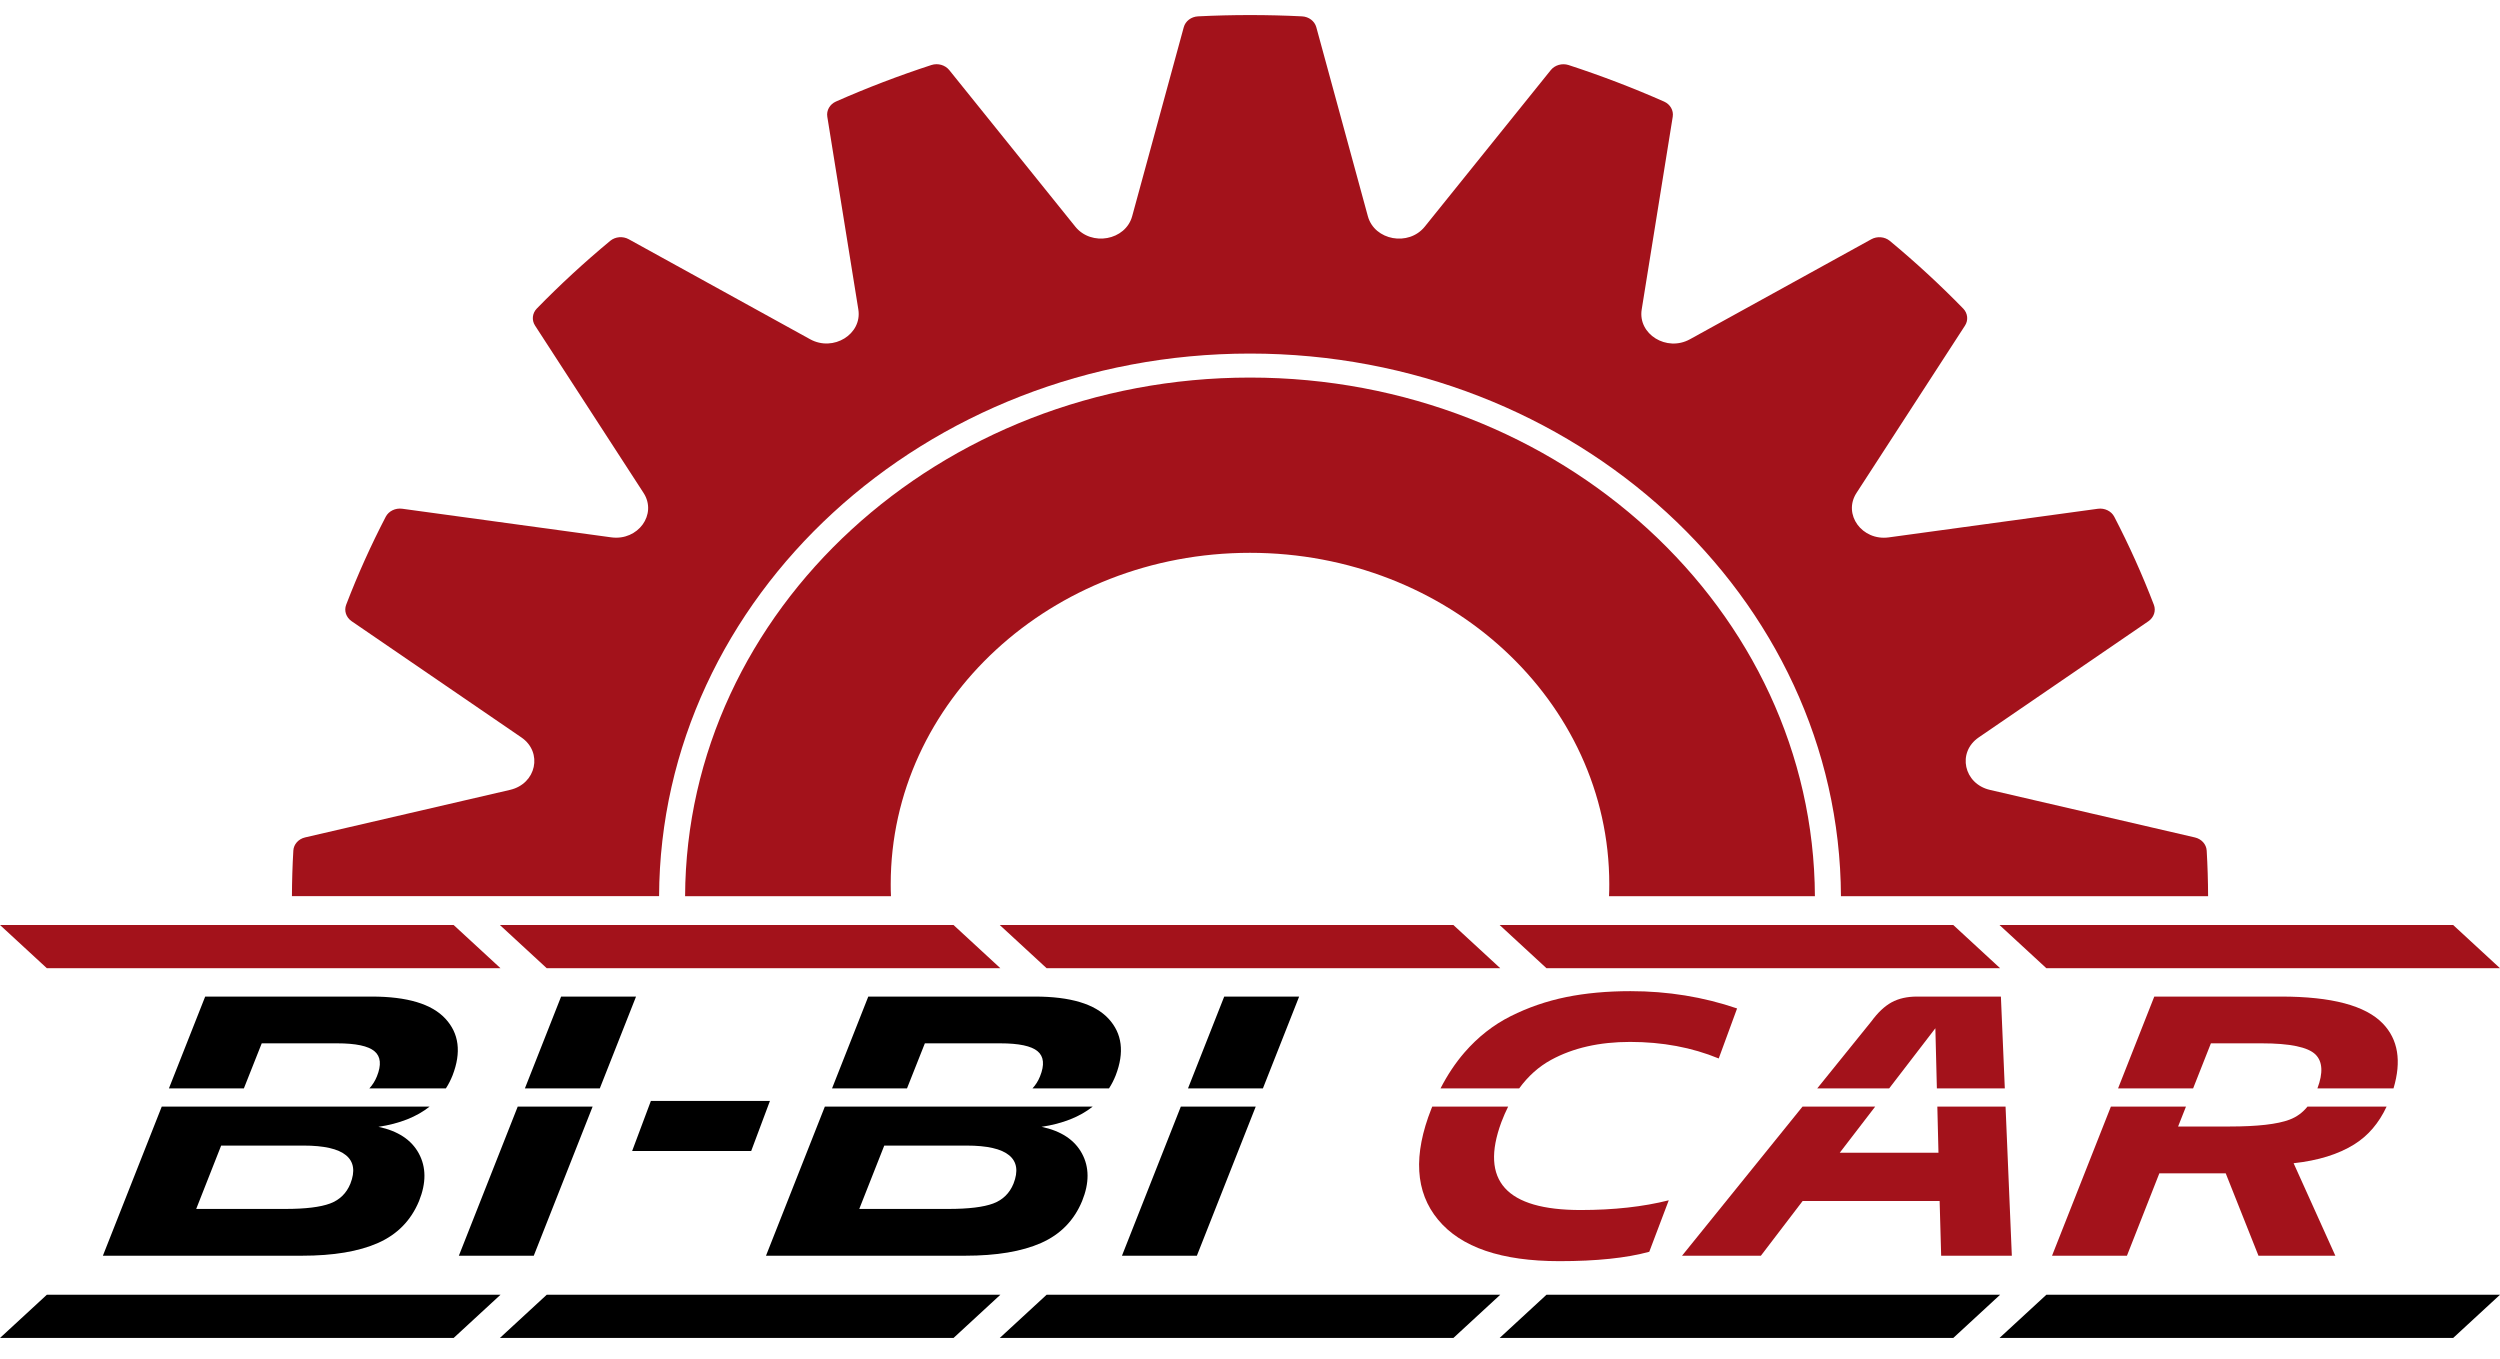 <?xml version="1.0" encoding="utf-8"?>
<!-- Generator: Adobe Illustrator 24.1.1, SVG Export Plug-In . SVG Version: 6.00 Build 0)  -->
<svg version="1.1" id="Слой_1" xmlns="http://www.w3.org/2000/svg" xmlns:xlink="http://www.w3.org/1999/xlink" x="0px" y="0px"
	 viewBox="0 0 1080 587" style="enable-background:new 0 0 1080 587;" xml:space="preserve">
<style type="text/css">
	.st0{fill:#A3121B;}
	.st1{display:none;}
	.st2{display:inline;}
	.st3{fill:#FFFFFF;}
</style>
<g>
	<g>
		<path class="st0" d="M784.04,387.15C783.46,263.51,674.2,163.11,540,163.11s-243.46,100.4-244.04,224.04h88.94
			c-0.09-1.72-0.11-3.44-0.11-5.19c0-79.06,69.49-143.14,155.21-143.14s155.21,64.08,155.21,143.14c0,1.74-0.02,3.46-0.11,5.19
			H784.04z"/>
		<path class="st0" d="M953.29,367.46c-0.16-2.72-2.23-5.02-5.08-5.68l-88.54-20.54c-11.36-2.63-14.28-16.24-4.88-22.67l73.33-50.2
			c2.36-1.64,3.33-4.5,2.36-7.07c-4.99-13.03-10.71-25.72-17.12-38.07c-1.28-2.45-4.16-3.84-7.09-3.44l-90.31,12.36
			c-11.58,1.58-19.95-9.96-13.95-19.21l46.86-72.27c1.51-2.32,1.21-5.31-0.74-7.34c-10.01-10.27-20.63-20.06-31.76-29.29
			c-2.2-1.8-5.44-2.07-7.96-0.68l-78.37,43.21c-10.03,5.54-22.54-2.18-20.83-12.86l13.41-83.29c0.43-2.7-1.08-5.35-3.73-6.53
			c-13.38-5.91-27.15-11.18-41.28-15.79c-2.79-0.89-5.89,0-7.67,2.18l-54.44,67.63c-6.97,8.67-21.73,5.97-24.59-4.5l-22.27-81.65
			c-0.72-2.63-3.22-4.54-6.16-4.69c-7.42-0.37-14.91-0.56-22.47-0.56s-15.05,0.19-22.47,0.56c-2.95,0.15-5.44,2.05-6.16,4.69
			L489.1,93.39c-2.86,10.48-17.61,13.17-24.59,4.5l-54.44-67.63c-1.78-2.18-4.88-3.07-7.67-2.18c-14.13,4.61-27.89,9.87-41.28,15.79
			c-2.65,1.18-4.16,3.84-3.73,6.53l13.41,83.29c1.71,10.68-10.8,18.4-20.83,12.86l-78.37-43.21c-2.52-1.39-5.76-1.12-7.96,0.68
			c-11.13,9.23-21.75,19.02-31.76,29.29c-1.96,2.03-2.25,5.02-0.74,7.34l46.86,72.27c6.01,9.25-2.36,20.79-13.95,19.21l-90.31-12.36
			c-2.92-0.39-5.8,1-7.09,3.44c-6.41,12.34-12.12,25.04-17.12,38.07c-0.97,2.57,0,5.44,2.36,7.07l73.33,50.2
			c9.4,6.43,6.48,20.04-4.88,22.67l-88.54,20.54c-2.86,0.66-4.93,2.97-5.08,5.68c-0.38,6.51-0.58,13.07-0.61,19.69h158.61
			C285.3,257.81,399.61,152.74,540,152.74s254.7,105.07,255.29,234.41H953.9C953.87,380.53,953.67,373.98,953.29,367.46z"/>
	</g>
	<g>
		<g>
			<polygon class="st0" points="216.22,418.27 20.24,418.27 0,399.6 195.97,399.6 			"/>
			<polygon class="st0" points="432.16,418.27 236.19,418.27 215.95,399.6 411.92,399.6 			"/>
			<polygon class="st0" points="648.11,418.27 452.14,418.27 431.89,399.6 627.86,399.6 			"/>
			<polygon class="st0" points="864.05,418.27 668.08,418.27 647.84,399.6 843.81,399.6 			"/>
			<polygon class="st0" points="1080,418.27 884.03,418.27 863.78,399.6 1059.76,399.6 			"/>
		</g>
		<g>
			<polygon points="863.78,578 1059.76,578 1080,559.33 884.03,559.33 			"/>
			<polygon points="647.84,578 843.81,578 864.05,559.33 668.08,559.33 			"/>
			<polygon points="431.89,578 627.86,578 648.11,559.33 452.14,559.33 			"/>
			<polygon points="215.95,578 411.92,578 432.16,559.33 236.19,559.33 			"/>
			<polygon points="0,578 195.97,578 216.22,559.33 20.24,559.33 			"/>
		</g>
		<g>
			<path d="M163.49,486.79c9.15-1.38,16.51-4.3,22.11-8.75H69.88l-25.43,64.43h85.99c13.61,0,24.56-1.83,32.89-5.52
				c8.32-3.69,14.22-9.72,17.7-18.11c3.13-7.78,3.11-14.62-0.09-20.53C177.74,492.39,171.92,488.57,163.49,486.79z M151.36,511.37
				c-1.7,4.14-4.61,6.99-8.78,8.55c-4.17,1.55-10.61,2.34-19.39,2.34H84.76l10.78-27.37h35.58c8.88,0,15,1.4,18.38,4.2
				C152.87,501.88,153.49,505.98,151.36,511.37z M192.41,440.07c-5.9-6.37-16.5-9.55-31.79-9.55H88.64L72.97,470.2h32.38l7.72-19.48
				h32.55c8.08,0,13.49,1.14,16.17,3.43c2.7,2.27,3.04,5.9,1.02,10.88c-0.8,1.98-1.89,3.7-3.25,5.16h33.06
				c1.14-1.74,2.09-3.62,2.89-5.63C199.35,454.61,198.32,446.45,192.41,440.07z"/>
			<path d="M242.4,430.52l-15.65,39.68h32.36l15.66-39.68H242.4z M223.66,478.04l-25.43,64.43h32.36l25.43-64.43H223.66z"/>
			<path d="M273.09,497.22l8.09-21.61h51.43l-8.09,21.61H273.09z"/>
			<path d="M478.88,440.07c-5.9-6.37-16.5-9.55-31.79-9.55H375.1l-15.66,39.68h32.38l7.72-19.48h32.53c8.1,0,13.5,1.14,16.19,3.43
				c2.7,2.27,3.04,5.9,1.02,10.88c-0.8,1.98-1.89,3.7-3.25,5.16h33.06c1.14-1.74,2.09-3.62,2.89-5.63
				C485.82,454.61,484.78,446.45,478.88,440.07z M449.95,486.79c9.15-1.38,16.51-4.3,22.11-8.75H356.34l-25.43,64.43h85.99
				c13.61,0,24.56-1.83,32.89-5.52c8.32-3.69,14.22-9.72,17.69-18.11c3.15-7.78,3.13-14.62-0.07-20.53
				C464.2,492.39,458.39,488.57,449.95,486.79z M437.82,511.37c-1.7,4.14-4.61,6.99-8.78,8.55c-4.17,1.55-10.63,2.34-19.39,2.34
				h-38.45l10.8-27.37h35.58c8.88,0,15,1.4,18.38,4.2C439.34,501.88,439.95,505.98,437.82,511.37z"/>
			<path d="M510.12,478.04l-25.43,64.43h32.36l25.43-64.43H510.12z M528.86,430.52l-15.65,39.68h32.36l15.66-39.68H528.86z"/>
			<path class="st0" d="M682.81,522.73c-32.16,0-43.57-12.66-34.23-37.94c0.9-2.38,1.89-4.63,2.94-6.74h-32.79
				c-0.12,0.27-0.24,0.55-0.34,0.83c-7.98,20.11-7.02,36.12,2.87,48.04c9.88,11.94,27.36,17.9,52.43,17.9
				c15.97,0,28.89-1.35,38.79-4.05l8.42-22.24C709.88,521.31,697.2,522.73,682.81,522.73z M704.39,428.18
				c-10.12,0-19.39,0.85-27.82,2.56c-8.44,1.73-16.41,4.47-23.95,8.25c-7.53,3.78-14.18,9.02-19.98,15.7
				c-3.93,4.55-7.36,9.71-10.34,15.51h33.98c3.86-5.3,8.45-9.41,13.79-12.33c9.49-5.18,20.88-7.76,34.15-7.76
				c13.93,0,26.68,2.38,38.27,7.15l7.93-21.61C735.8,430.66,720.46,428.18,704.39,428.18z"/>
			<path class="st0" d="M864.39,430.52h-36.24c-4.29,0-7.93,0.83-10.97,2.48c-3.03,1.66-5.95,4.41-8.76,8.25l-23.38,28.95h31.07
				l19.97-26l0.65,26h29.35L864.39,430.52z M866.4,478.04h-29.47l0.49,19.95h-42.65l15.32-19.95h-31.39l-52.06,64.43h34.06
				l18.04-23.64h59.18l0.66,23.64h30.53L866.4,478.04z"/>
			<path class="st0" d="M996.84,478.04c-2.11,2.62-4.69,4.5-7.76,5.65c-5.24,1.98-13.86,2.96-25.88,2.96h-22.26l3.4-8.61h-32.43
				l-25.43,64.43h32.36l14-35.6h28.67l14.15,35.6h33.21l-18.03-39.96c10.56-1.14,19.27-3.84,26.12-8.09
				c6.02-3.73,10.71-9.19,14.05-16.37H996.84z M1029.38,442.17c-7.48-7.78-22.11-11.65-43.93-11.65h-54.8L915,470.2h32.42
				l7.69-19.48h21.92c12.24,0,20,1.62,23.27,4.83c3.06,3.04,3.35,7.92,0.82,14.65h32.87
				C1037.52,458.39,1035.99,449.04,1029.38,442.17z"/>
		</g>
	</g>
</g>
<g class="st1">
	<g class="st2">
		<g>
			<polygon class="st0" points="1265.15,-47.13 1124.98,-47.13 1110.5,-61.61 1250.67,-61.61 			"/>
			<polygon class="st0" points="1419.62,-47.13 1279.44,-47.13 1264.96,-61.61 1405.14,-61.61 			"/>
			<polygon class="st0" points="1574.08,-47.13 1433.9,-47.13 1419.42,-61.61 1559.6,-61.61 			"/>
			<polygon class="st0" points="1728.54,-47.13 1588.36,-47.13 1573.88,-61.61 1714.06,-61.61 			"/>
			<polygon class="st0" points="1883,-47.13 1742.83,-47.13 1728.35,-61.61 1868.52,-61.61 			"/>
		</g>
		<g>
			<polygon class="st3" points="1728.35,76.76 1868.52,76.76 1883,62.28 1742.83,62.28 			"/>
			<polygon class="st3" points="1573.88,76.76 1714.06,76.76 1728.54,62.28 1588.36,62.28 			"/>
			<polygon class="st3" points="1419.42,76.76 1559.6,76.76 1574.08,62.28 1433.9,62.28 			"/>
			<polygon class="st3" points="1264.96,76.76 1405.14,76.76 1419.62,62.28 1279.44,62.28 			"/>
			<polygon class="st3" points="1110.5,76.76 1250.67,76.76 1265.15,62.28 1124.98,62.28 			"/>
		</g>
		<g>
			<path class="st3" d="M1227.44,6.02c6.54-1.07,11.81-3.33,15.81-6.79h-82.77L1142.3,49.2h61.5c9.73,0,17.57-1.42,23.53-4.28
				c5.95-2.86,10.17-7.54,12.66-14.05c2.24-6.03,2.23-11.34-0.06-15.92C1237.63,10.36,1233.47,7.39,1227.44,6.02z M1218.76,25.08
				c-1.22,3.21-3.3,5.43-6.28,6.63c-2.98,1.2-7.59,1.81-13.87,1.81h-27.49l7.71-21.23h25.45c6.35,0,10.73,1.08,13.15,3.26
				C1219.85,17.72,1220.28,20.9,1218.76,25.08z M1248.13-30.22c-4.22-4.94-11.8-7.41-22.74-7.41h-51.49l-11.2,30.78h23.16
				l5.52-15.11h23.28c5.78,0,9.65,0.89,11.57,2.66c1.93,1.76,2.18,4.57,0.73,8.44c-0.57,1.53-1.35,2.87-2.32,4h23.65
				c0.82-1.35,1.5-2.81,2.07-4.37C1253.09-18.94,1252.35-25.27,1248.13-30.22z"/>
			<path class="st3" d="M1283.88-37.63l-11.19,30.78h23.15l11.2-30.78H1283.88z M1270.48-0.77l-18.19,49.97h23.15l18.19-49.97
				H1270.48z"/>
			<path class="st3" d="M1305.83,14.11l5.79-16.76h36.78l-5.79,16.76H1305.83z"/>
			<path class="st3" d="M1453.03-30.22c-4.22-4.94-11.8-7.41-22.74-7.41h-51.49l-11.2,30.78h23.16l5.52-15.11h23.27
				c5.79,0,9.66,0.89,11.58,2.66c1.93,1.76,2.18,4.57,0.73,8.44c-0.57,1.53-1.35,2.87-2.32,4h23.65c0.82-1.35,1.5-2.81,2.07-4.37
				C1457.99-18.94,1457.25-25.27,1453.03-30.22z M1432.34,6.02c6.54-1.07,11.81-3.33,15.81-6.79h-82.77L1347.2,49.2h61.5
				c9.73,0,17.57-1.42,23.53-4.28c5.95-2.86,10.17-7.54,12.65-14.05c2.25-6.03,2.24-11.34-0.05-15.92
				C1442.53,10.36,1438.37,7.39,1432.34,6.02z M1423.67,25.08c-1.22,3.21-3.3,5.43-6.28,6.63c-2.98,1.2-7.6,1.81-13.87,1.81h-27.5
				l7.72-21.23h25.45c6.35,0,10.73,1.08,13.15,3.26C1424.75,17.72,1425.19,20.9,1423.67,25.08z"/>
			<path class="st3" d="M1475.38-0.77l-18.19,49.97h23.15l18.19-49.97H1475.38z M1488.78-37.63l-11.19,30.78h23.15l11.2-30.78
				H1488.78z"/>
			<path class="st0" d="M1598.9,33.89c-23,0-31.17-9.82-24.49-29.43c0.64-1.85,1.35-3.59,2.1-5.23h-23.45
				c-0.09,0.21-0.17,0.43-0.24,0.64c-5.71,15.6-5.02,28.02,2.06,37.26c7.07,9.26,19.57,13.88,37.5,13.88
				c11.42,0,20.67-1.05,27.75-3.14l6.02-17.25C1618.26,32.79,1609.19,33.89,1598.9,33.89z M1614.33-39.44
				c-7.24,0-13.87,0.66-19.9,1.98c-6.03,1.34-11.74,3.47-17.13,6.4c-5.39,2.93-10.15,6.99-14.29,12.18
				c-2.81,3.53-5.27,7.53-7.4,12.03h24.3c2.76-4.11,6.05-7.3,9.87-9.56c6.79-4.01,14.94-6.02,24.43-6.02
				c9.96,0,19.09,1.85,27.37,5.55l5.67-16.76C1636.8-37.52,1625.83-39.44,1614.33-39.44z"/>
			<path class="st0" d="M1728.78-37.63h-25.92c-3.07,0-5.67,0.64-7.85,1.92c-2.17,1.29-4.26,3.42-6.26,6.4l-16.73,22.46h22.22
				l14.28-20.17l0.46,20.17h21L1728.78-37.63z M1730.22-0.77h-21.08l0.35,15.47h-30.51l10.96-15.47h-22.46l-37.24,49.97h24.37
				l12.91-18.33h42.33l0.47,18.33h21.84L1730.22-0.77z"/>
			<path class="st0" d="M1823.52-0.77c-1.51,2.03-3.36,3.49-5.55,4.38c-3.75,1.53-9.91,2.3-18.51,2.3h-15.92l2.43-6.68h-23.2
				l-18.19,49.97h23.15l10.01-27.61h20.51l10.12,27.61h23.76l-12.89-31c7.55-0.89,13.78-2.98,18.68-6.28
				c4.31-2.9,7.66-7.13,10.05-12.7H1823.52z M1846.79-28.59c-5.35-6.03-15.81-9.04-31.42-9.04h-39.19l-11.19,30.78h23.19l5.5-15.11
				h15.68c8.76,0,14.31,1.25,16.64,3.75c2.19,2.36,2.4,6.14,0.58,11.36h23.51C1852.62-16.01,1851.52-23.26,1846.79-28.59z"/>
		</g>
	</g>
	<g class="st2">
		<path class="st0" d="M1671.31-71.26c-0.42-95.89-78.57-173.77-174.56-173.77s-174.14,77.87-174.56,173.77h63.62
			c-0.06-1.34-0.08-2.67-0.08-4.02c0-61.32,49.7-111.02,111.02-111.02s111.02,49.7,111.02,111.02c0,1.35-0.02,2.69-0.08,4.02
			H1671.31z"/>
		<path class="st0" d="M1792.37-86.53c-0.11-2.11-1.59-3.89-3.64-4.41l-63.33-15.93c-8.13-2.04-10.22-12.6-3.49-17.59l52.45-38.94
			c1.69-1.27,2.38-3.49,1.69-5.49c-3.57-10.1-7.66-19.95-12.24-29.52c-0.92-1.9-2.98-2.98-5.07-2.67l-64.6,9.59
			c-8.29,1.22-14.27-7.72-9.98-14.9l33.52-56.06c1.08-1.8,0.87-4.12-0.53-5.7c-7.16-7.96-14.75-15.56-22.72-22.72
			c-1.58-1.4-3.89-1.61-5.7-0.53l-56.06,33.51c-7.18,4.3-16.12-1.69-14.9-9.98l9.59-64.6c0.31-2.09-0.77-4.15-2.67-5.07
			c-9.57-4.59-19.42-8.67-29.52-12.24c-1.99-0.69-4.22,0-5.49,1.69l-38.94,52.45c-4.99,6.73-15.54,4.63-17.59-3.49l-15.93-63.33
			c-0.51-2.04-2.3-3.52-4.41-3.64c-5.31-0.29-10.67-0.43-16.07-0.43s-10.76,0.14-16.07,0.43c-2.11,0.11-3.89,1.59-4.41,3.64
			l-15.93,63.33c-2.04,8.13-12.6,10.22-17.59,3.49l-38.94-52.45c-1.27-1.69-3.49-2.38-5.49-1.69c-10.1,3.57-19.95,7.66-29.52,12.24
			c-1.9,0.92-2.98,2.98-2.67,5.07l9.59,64.6c1.22,8.29-7.72,14.27-14.9,9.98l-56.06-33.51c-1.8-1.08-4.12-0.87-5.7,0.53
			c-7.96,7.16-15.56,14.75-22.72,22.72c-1.4,1.58-1.61,3.89-0.53,5.7l33.52,56.06c4.3,7.18-1.69,16.12-9.98,14.9l-64.6-9.59
			c-2.09-0.31-4.15,0.77-5.07,2.67c-4.59,9.57-8.67,19.42-12.24,29.52c-0.69,2,0,4.22,1.69,5.49l52.45,38.94
			c6.73,4.99,4.63,15.54-3.49,17.59l-63.33,15.93c-2.04,0.51-3.52,2.3-3.64,4.41c-0.27,5.05-0.42,10.14-0.43,15.27h113.45
			c0.42-100.32,82.19-181.81,182.6-181.81s182.18,81.49,182.6,181.81h113.45C1792.78-76.4,1792.64-81.48,1792.37-86.53z"/>
	</g>
</g>
</svg>
